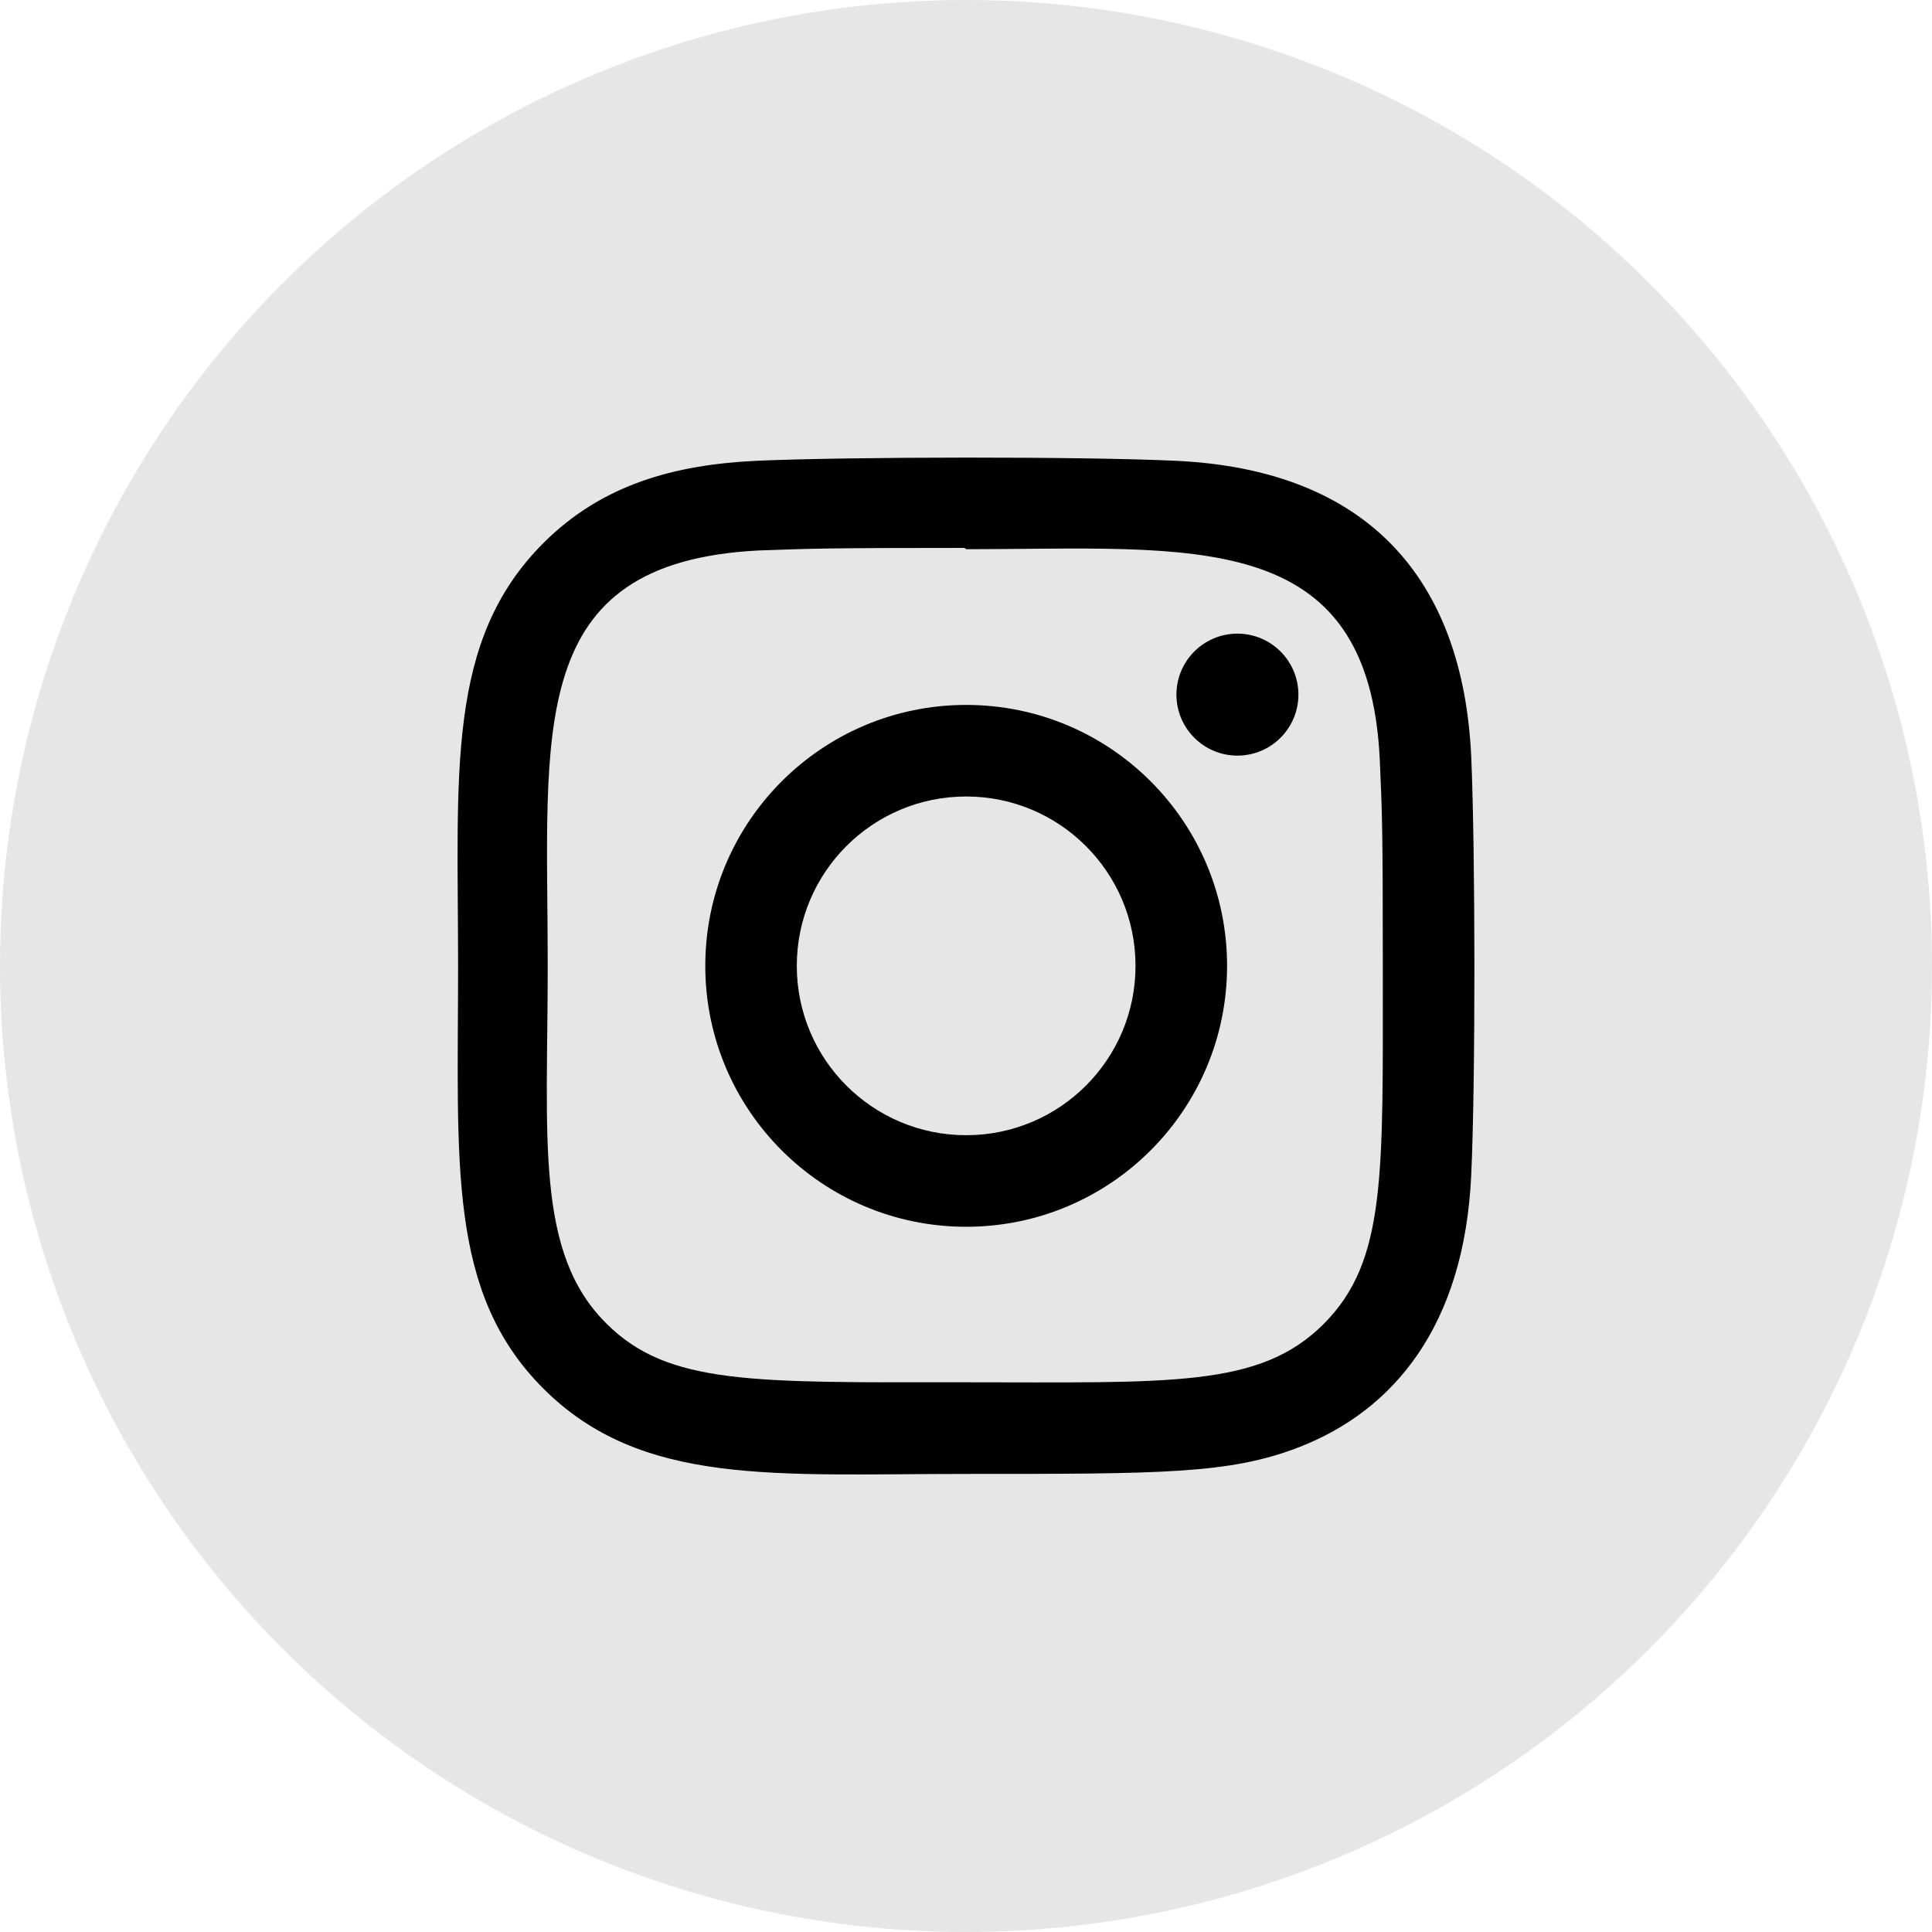 <svg width="38" height="38" viewBox="0 0 38 38" fill="none" xmlns="http://www.w3.org/2000/svg">
<circle opacity="0.1" cx="19" cy="19" r="19" fill="black"/>
<g clip-path="url(#clip0_268_3)">
<path d="M19.003 13.865C16.168 13.865 13.872 16.164 13.872 18.997C13.872 21.833 16.17 24.129 19.003 24.129C21.839 24.129 24.135 21.83 24.135 18.997C24.135 16.161 21.837 13.865 19.003 13.865ZM19.003 22.328C17.163 22.328 15.672 20.837 15.672 18.997C15.672 17.157 17.163 15.666 19.003 15.666C20.843 15.666 22.334 17.157 22.334 18.997C22.335 20.837 20.844 22.328 19.003 22.328Z" fill="black"/>
<path d="M23.123 9.063C21.283 8.977 16.726 8.982 14.884 9.063C13.266 9.139 11.838 9.53 10.688 10.681C8.764 12.604 9.01 15.196 9.01 18.997C9.01 22.887 8.793 25.418 10.688 27.312C12.618 29.242 15.248 28.99 19.003 28.99C22.857 28.99 24.187 28.992 25.549 28.465C27.402 27.746 28.8 26.09 28.937 23.116C29.023 21.275 29.018 16.718 28.937 14.877C28.772 11.366 26.887 9.237 23.123 9.063ZM26.036 26.04C24.775 27.301 23.026 27.188 18.979 27.188C14.812 27.188 13.142 27.25 11.922 26.027C10.518 24.63 10.773 22.386 10.773 18.983C10.773 14.379 10.3 11.063 14.921 10.827C15.982 10.789 16.295 10.777 18.968 10.777L19.005 10.802C23.446 10.802 26.93 10.337 27.139 14.957C27.187 16.011 27.198 16.328 27.198 18.996C27.197 23.114 27.275 24.795 26.036 26.04Z" fill="black"/>
<path d="M24.338 14.862C25.001 14.862 25.538 14.325 25.538 13.662C25.538 13 25.001 12.463 24.338 12.463C23.676 12.463 23.139 13 23.139 13.662C23.139 14.325 23.676 14.862 24.338 14.862Z" fill="black"/>
</g>
<defs>
<clipPath id="clip0_268_3">
<rect width="20" height="20" fill="white" transform="translate(9 9)"/>
</clipPath>
</defs>
</svg>
